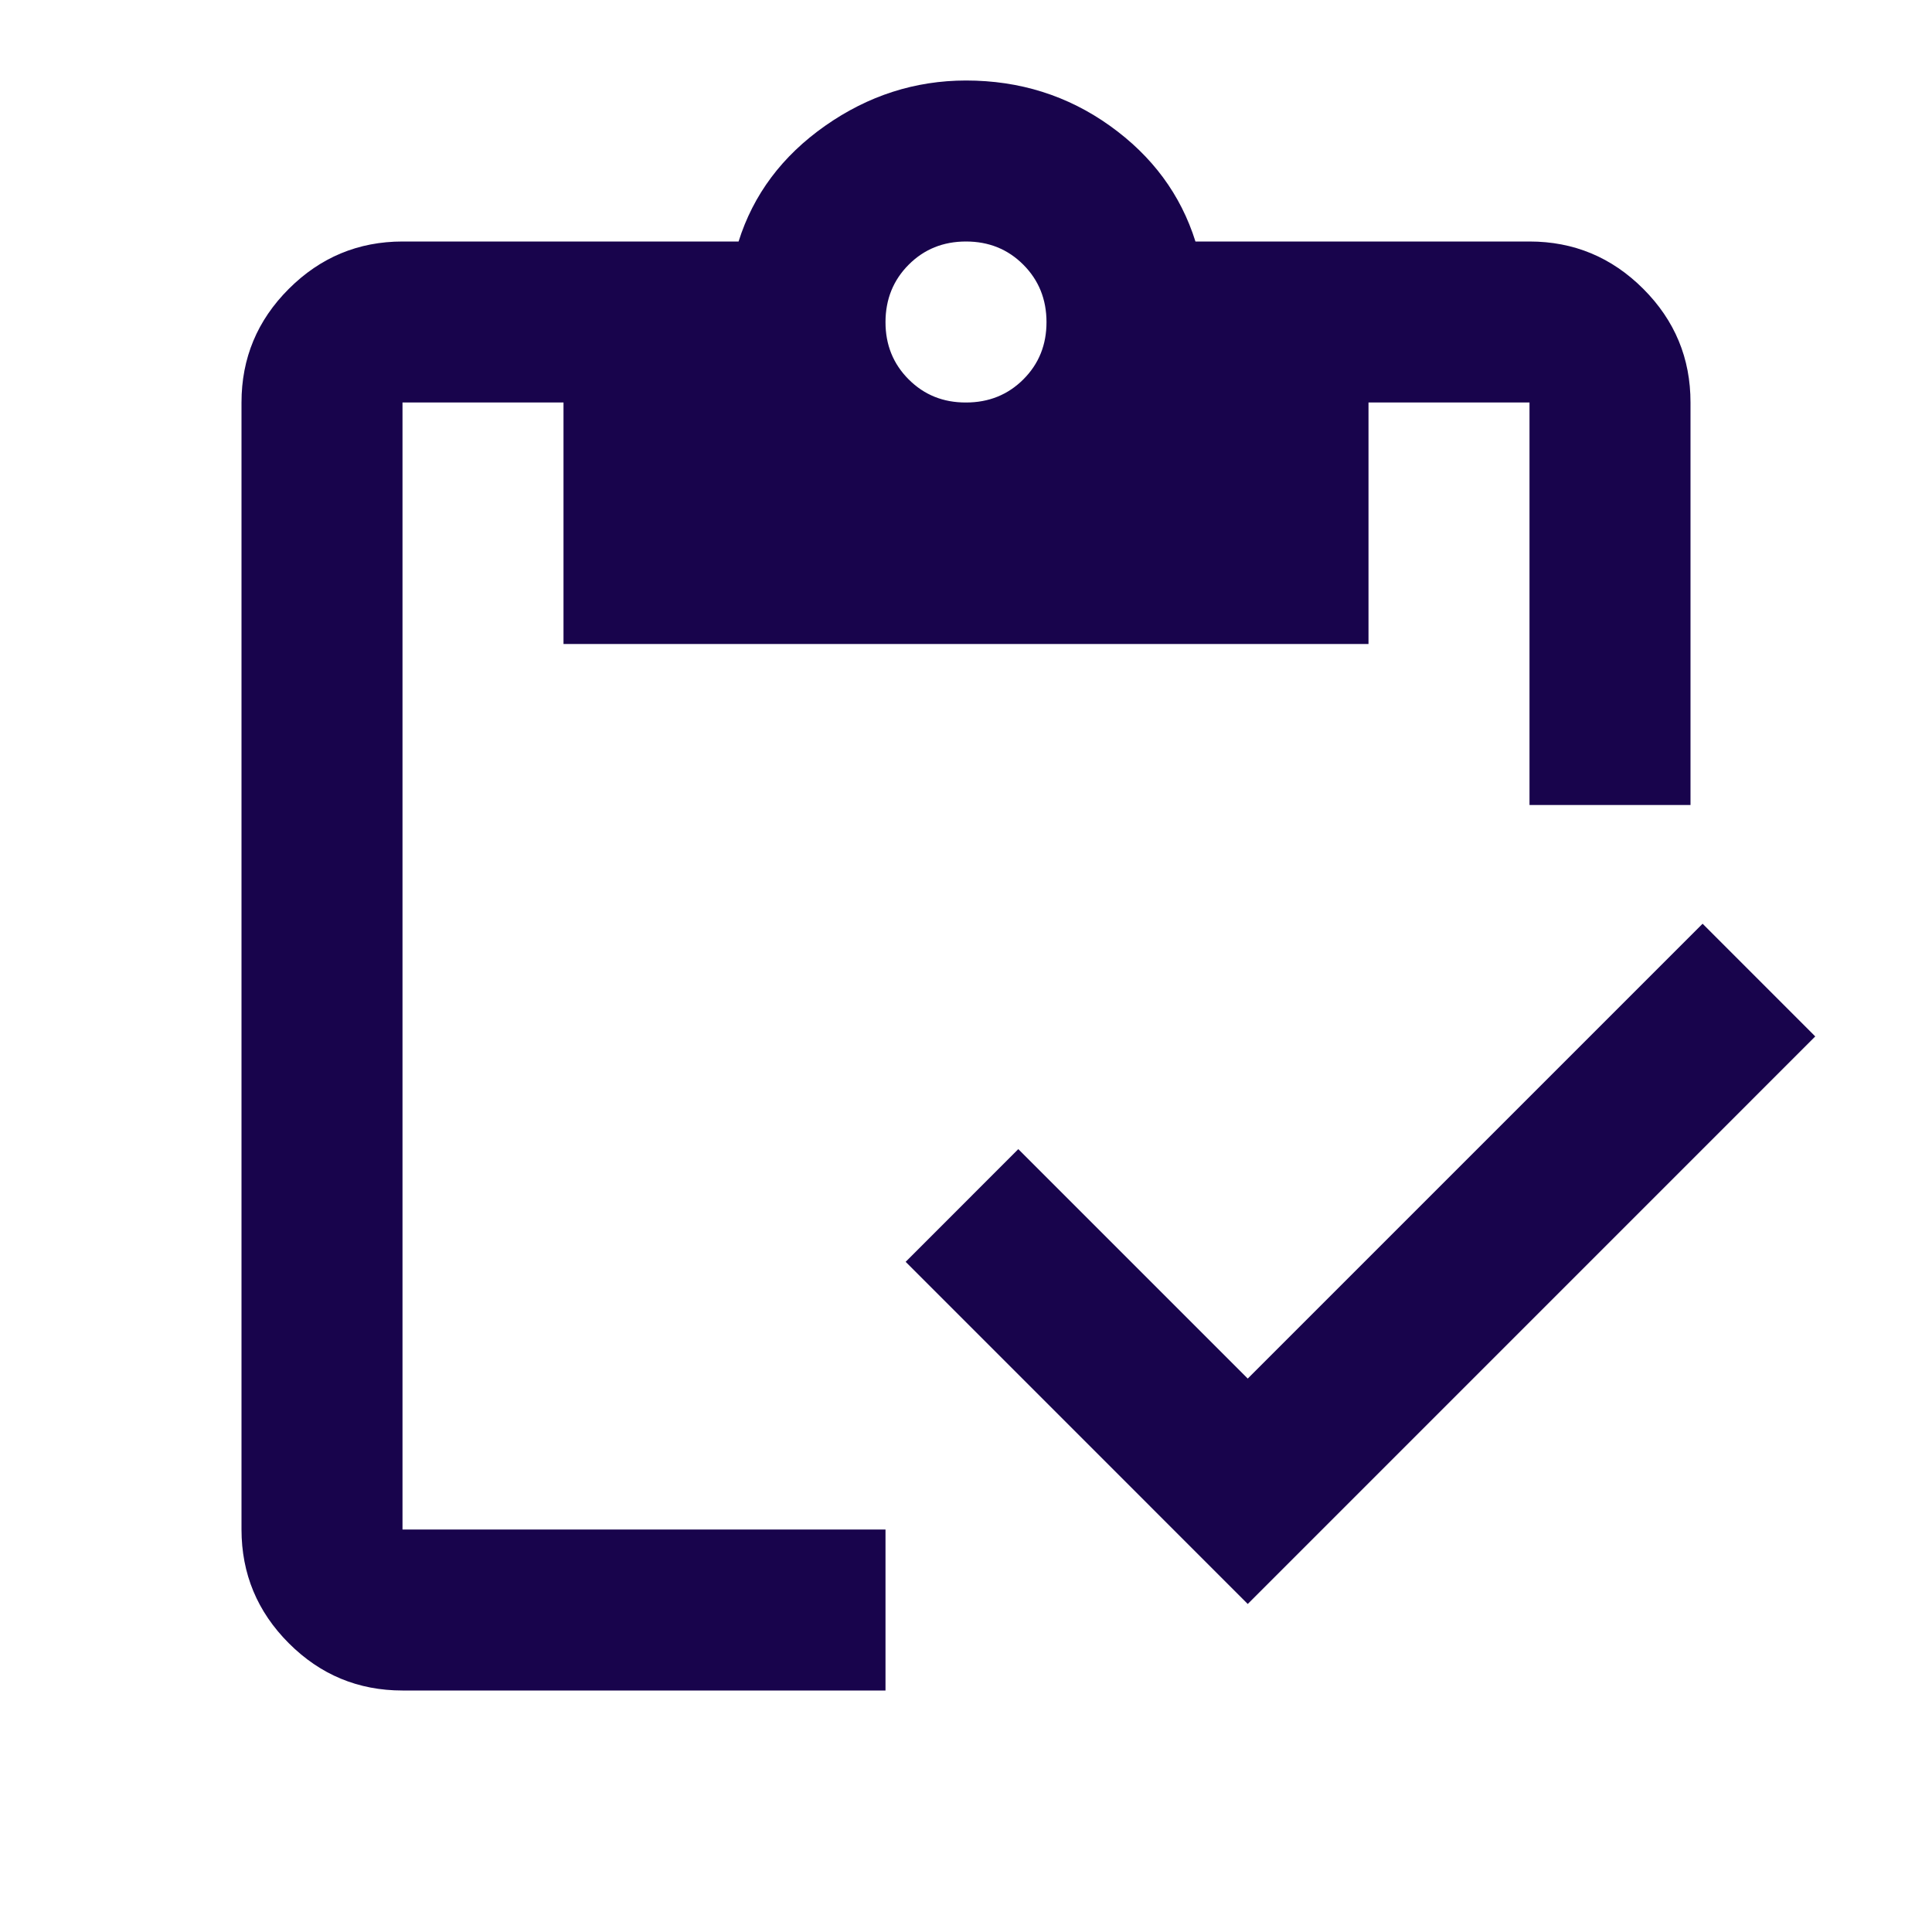 <svg width="42" height="42" viewBox="0 0 42 42" fill="none" xmlns="http://www.w3.org/2000/svg">
<rect width="42" height="42" fill="white"/>
<path d="M27.125 34.869L19.688 27.431L22.137 24.981L27.125 29.969L37.013 20.081L39.462 22.531L27.125 34.869ZM36.75 17.5H33.25V8.75H29.75V14H12.25V8.75H8.75V33.25H19.25V36.75H8.75C7.787 36.75 6.964 36.408 6.279 35.723C5.594 35.038 5.251 34.214 5.25 33.25V8.75C5.25 7.787 5.593 6.964 6.279 6.279C6.965 5.594 7.789 5.251 8.75 5.25H16.056C16.377 4.229 17.004 3.391 17.938 2.735C18.871 2.08 19.892 1.751 21 1.75C22.167 1.75 23.21 2.078 24.129 2.735C25.048 3.392 25.668 4.23 25.988 5.25H33.25C34.212 5.25 35.037 5.593 35.723 6.279C36.409 6.965 36.751 7.789 36.75 8.75V17.5ZM21 8.75C21.496 8.75 21.912 8.582 22.248 8.246C22.584 7.91 22.751 7.495 22.75 7C22.749 6.505 22.581 6.09 22.246 5.754C21.911 5.418 21.496 5.25 21 5.25C20.504 5.25 20.089 5.418 19.754 5.754C19.419 6.09 19.251 6.505 19.25 7C19.249 7.495 19.417 7.911 19.754 8.248C20.091 8.585 20.506 8.752 21 8.75Z" fill="#18044C"/>
</svg>
